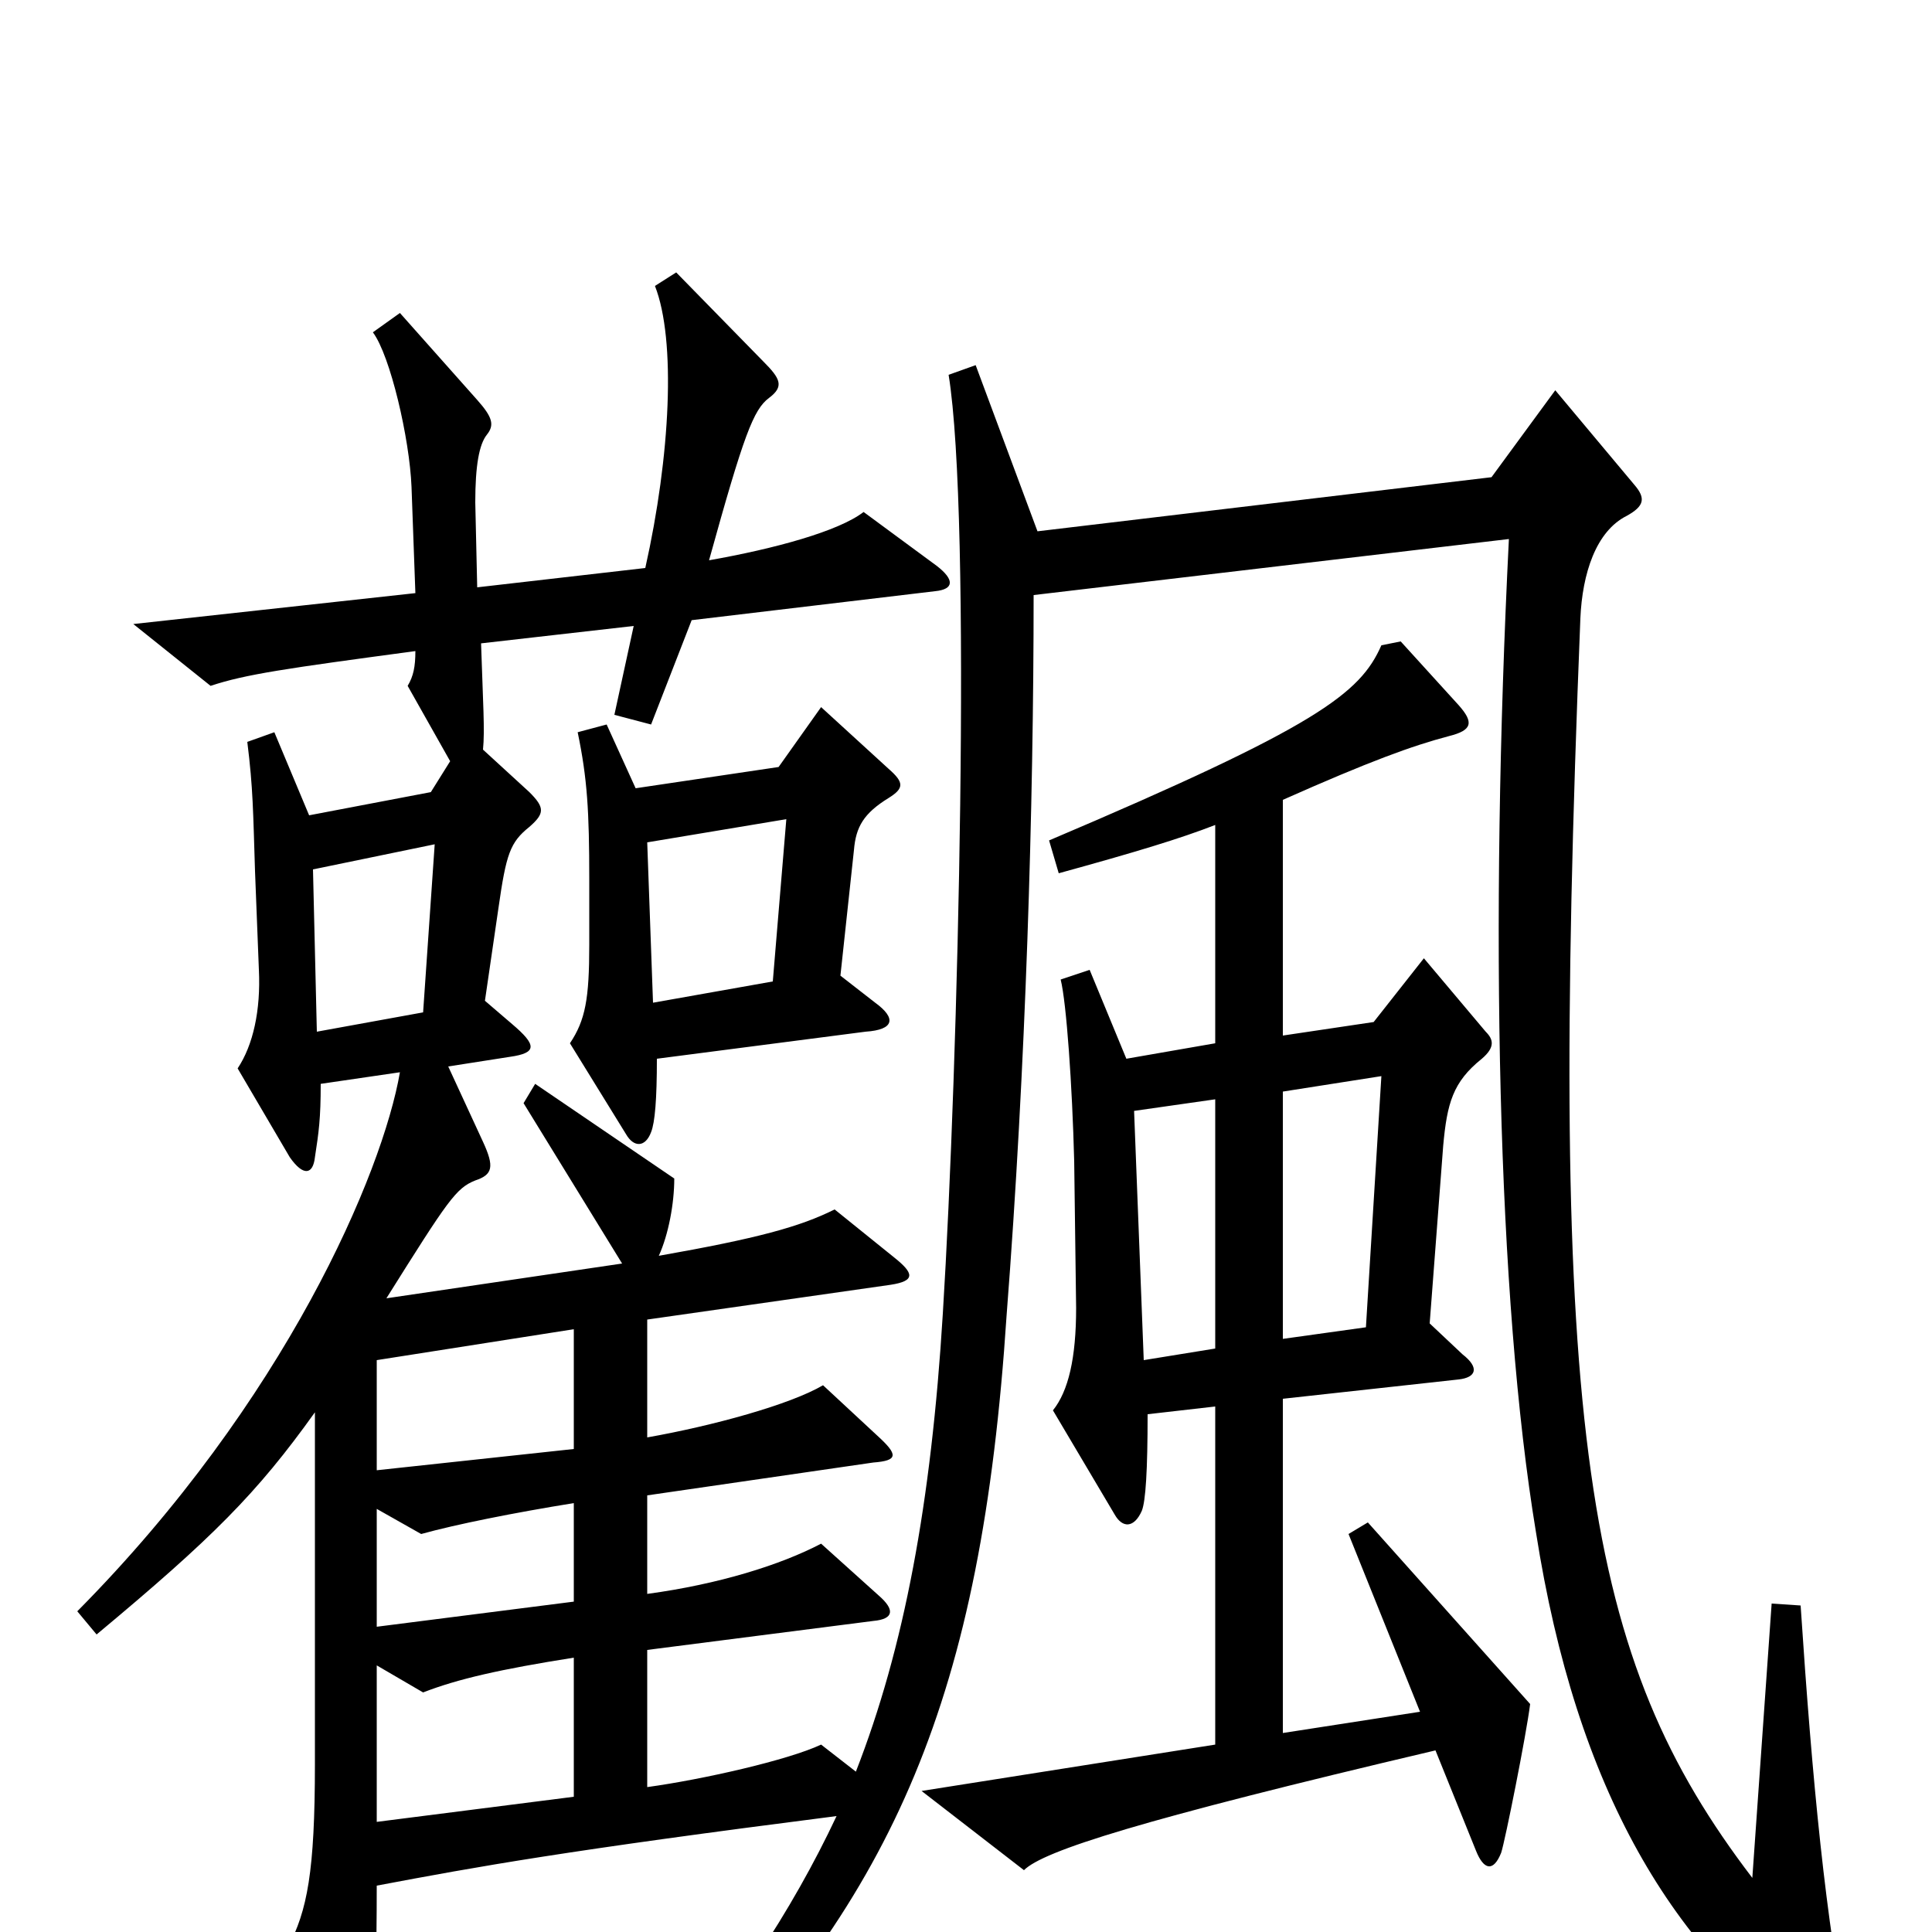 <svg xmlns="http://www.w3.org/2000/svg" viewBox="0 -1000 1000 1000">
	<path fill="#000000" d="M460 -587C468 -592 468 -595 460 -602L425 -634L403 -603L329 -592L314 -625L299 -621C304 -597 305 -580 305 -545V-511C305 -483 303 -472 295 -460L324 -413C328 -406 334 -406 337 -414C339 -419 340 -431 340 -452L448 -466C463 -467 464 -473 453 -481L435 -495L442 -560C443 -572 447 -579 460 -587ZM957 54C945 -5 938 -78 932 -169L917 -170L907 -28C820 -142 801 -256 818 -680C819 -703 826 -725 842 -733C851 -738 852 -742 846 -749L805 -798L772 -753L537 -725L505 -811L491 -806C503 -732 496 -449 488 -320C482 -222 468 -147 443 -83L425 -97C408 -89 364 -79 335 -75V-146L452 -161C463 -162 463 -167 455 -174L425 -201C404 -190 372 -180 335 -175V-226L452 -243C465 -244 465 -247 454 -257L426 -283C409 -273 369 -262 335 -256V-317L461 -335C474 -337 473 -341 463 -349L432 -374C414 -365 392 -359 341 -350C346 -361 349 -377 349 -390L277 -439L271 -429L322 -346L200 -328C232 -379 236 -385 246 -389C255 -392 256 -396 250 -409L232 -448L264 -453C278 -455 278 -459 265 -470L251 -482L258 -530C262 -558 264 -564 274 -572C282 -579 282 -582 274 -590L250 -612C251 -622 250 -636 249 -667L328 -676L318 -630L337 -625L358 -679L484 -694C494 -695 494 -700 485 -707L447 -735C434 -725 401 -716 367 -710C385 -775 390 -788 398 -794C406 -800 404 -804 395 -813L350 -859L339 -852C350 -824 347 -764 334 -706L247 -696L246 -740C246 -759 248 -770 252 -775C256 -780 255 -784 247 -793L207 -838L193 -828C202 -816 212 -773 213 -748L215 -693L69 -677L109 -645C127 -651 148 -654 215 -663C215 -655 214 -650 211 -645L233 -606L223 -590L160 -578L142 -621L128 -616C131 -592 131 -580 132 -549L134 -498C135 -477 131 -459 123 -447L150 -401C157 -391 162 -392 163 -401C165 -414 166 -421 166 -439L207 -445C198 -393 148 -275 40 -166L50 -154C110 -204 133 -227 163 -269V-87C163 -31 159 -11 149 8L173 73C177 83 180 83 186 73C192 61 195 49 195 -24C248 -34 292 -42 433 -60C410 -11 377 39 340 79L353 92C463 -20 508 -121 521 -319C531 -448 535 -583 535 -692L781 -721C771 -521 775 -328 795 -207C816 -73 866 10 942 63C955 72 959 66 957 54ZM792 -118L708 -212L698 -206L735 -114L664 -103V-276L755 -286C764 -287 766 -292 757 -299L740 -315L747 -407C749 -429 752 -440 767 -452C774 -458 773 -462 769 -466L737 -504L711 -471L664 -464V-586C709 -606 731 -614 750 -619C762 -622 763 -626 755 -635L725 -668L715 -666C704 -641 682 -624 543 -565L548 -548C588 -559 611 -566 629 -573V-460L583 -452L564 -498L549 -493C552 -481 555 -438 556 -399L557 -323C557 -297 553 -280 545 -270L577 -216C581 -209 587 -209 591 -218C593 -223 594 -239 594 -268L629 -272V-97L477 -73L530 -32C540 -42 590 -58 743 -94L764 -42C768 -32 773 -31 777 -41C779 -47 790 -102 792 -118ZM407 -576L400 -492L338 -481L335 -564ZM225 -563L219 -476L164 -466L162 -550ZM715 -443L707 -313L664 -307V-435ZM629 -302L592 -296L587 -425L629 -431ZM297 -250L195 -239V-296L297 -312ZM297 -171L195 -158V-219L218 -206C236 -211 266 -217 297 -222ZM297 -70L195 -57V-138L219 -124C237 -131 259 -136 297 -142Z"/>
</svg>